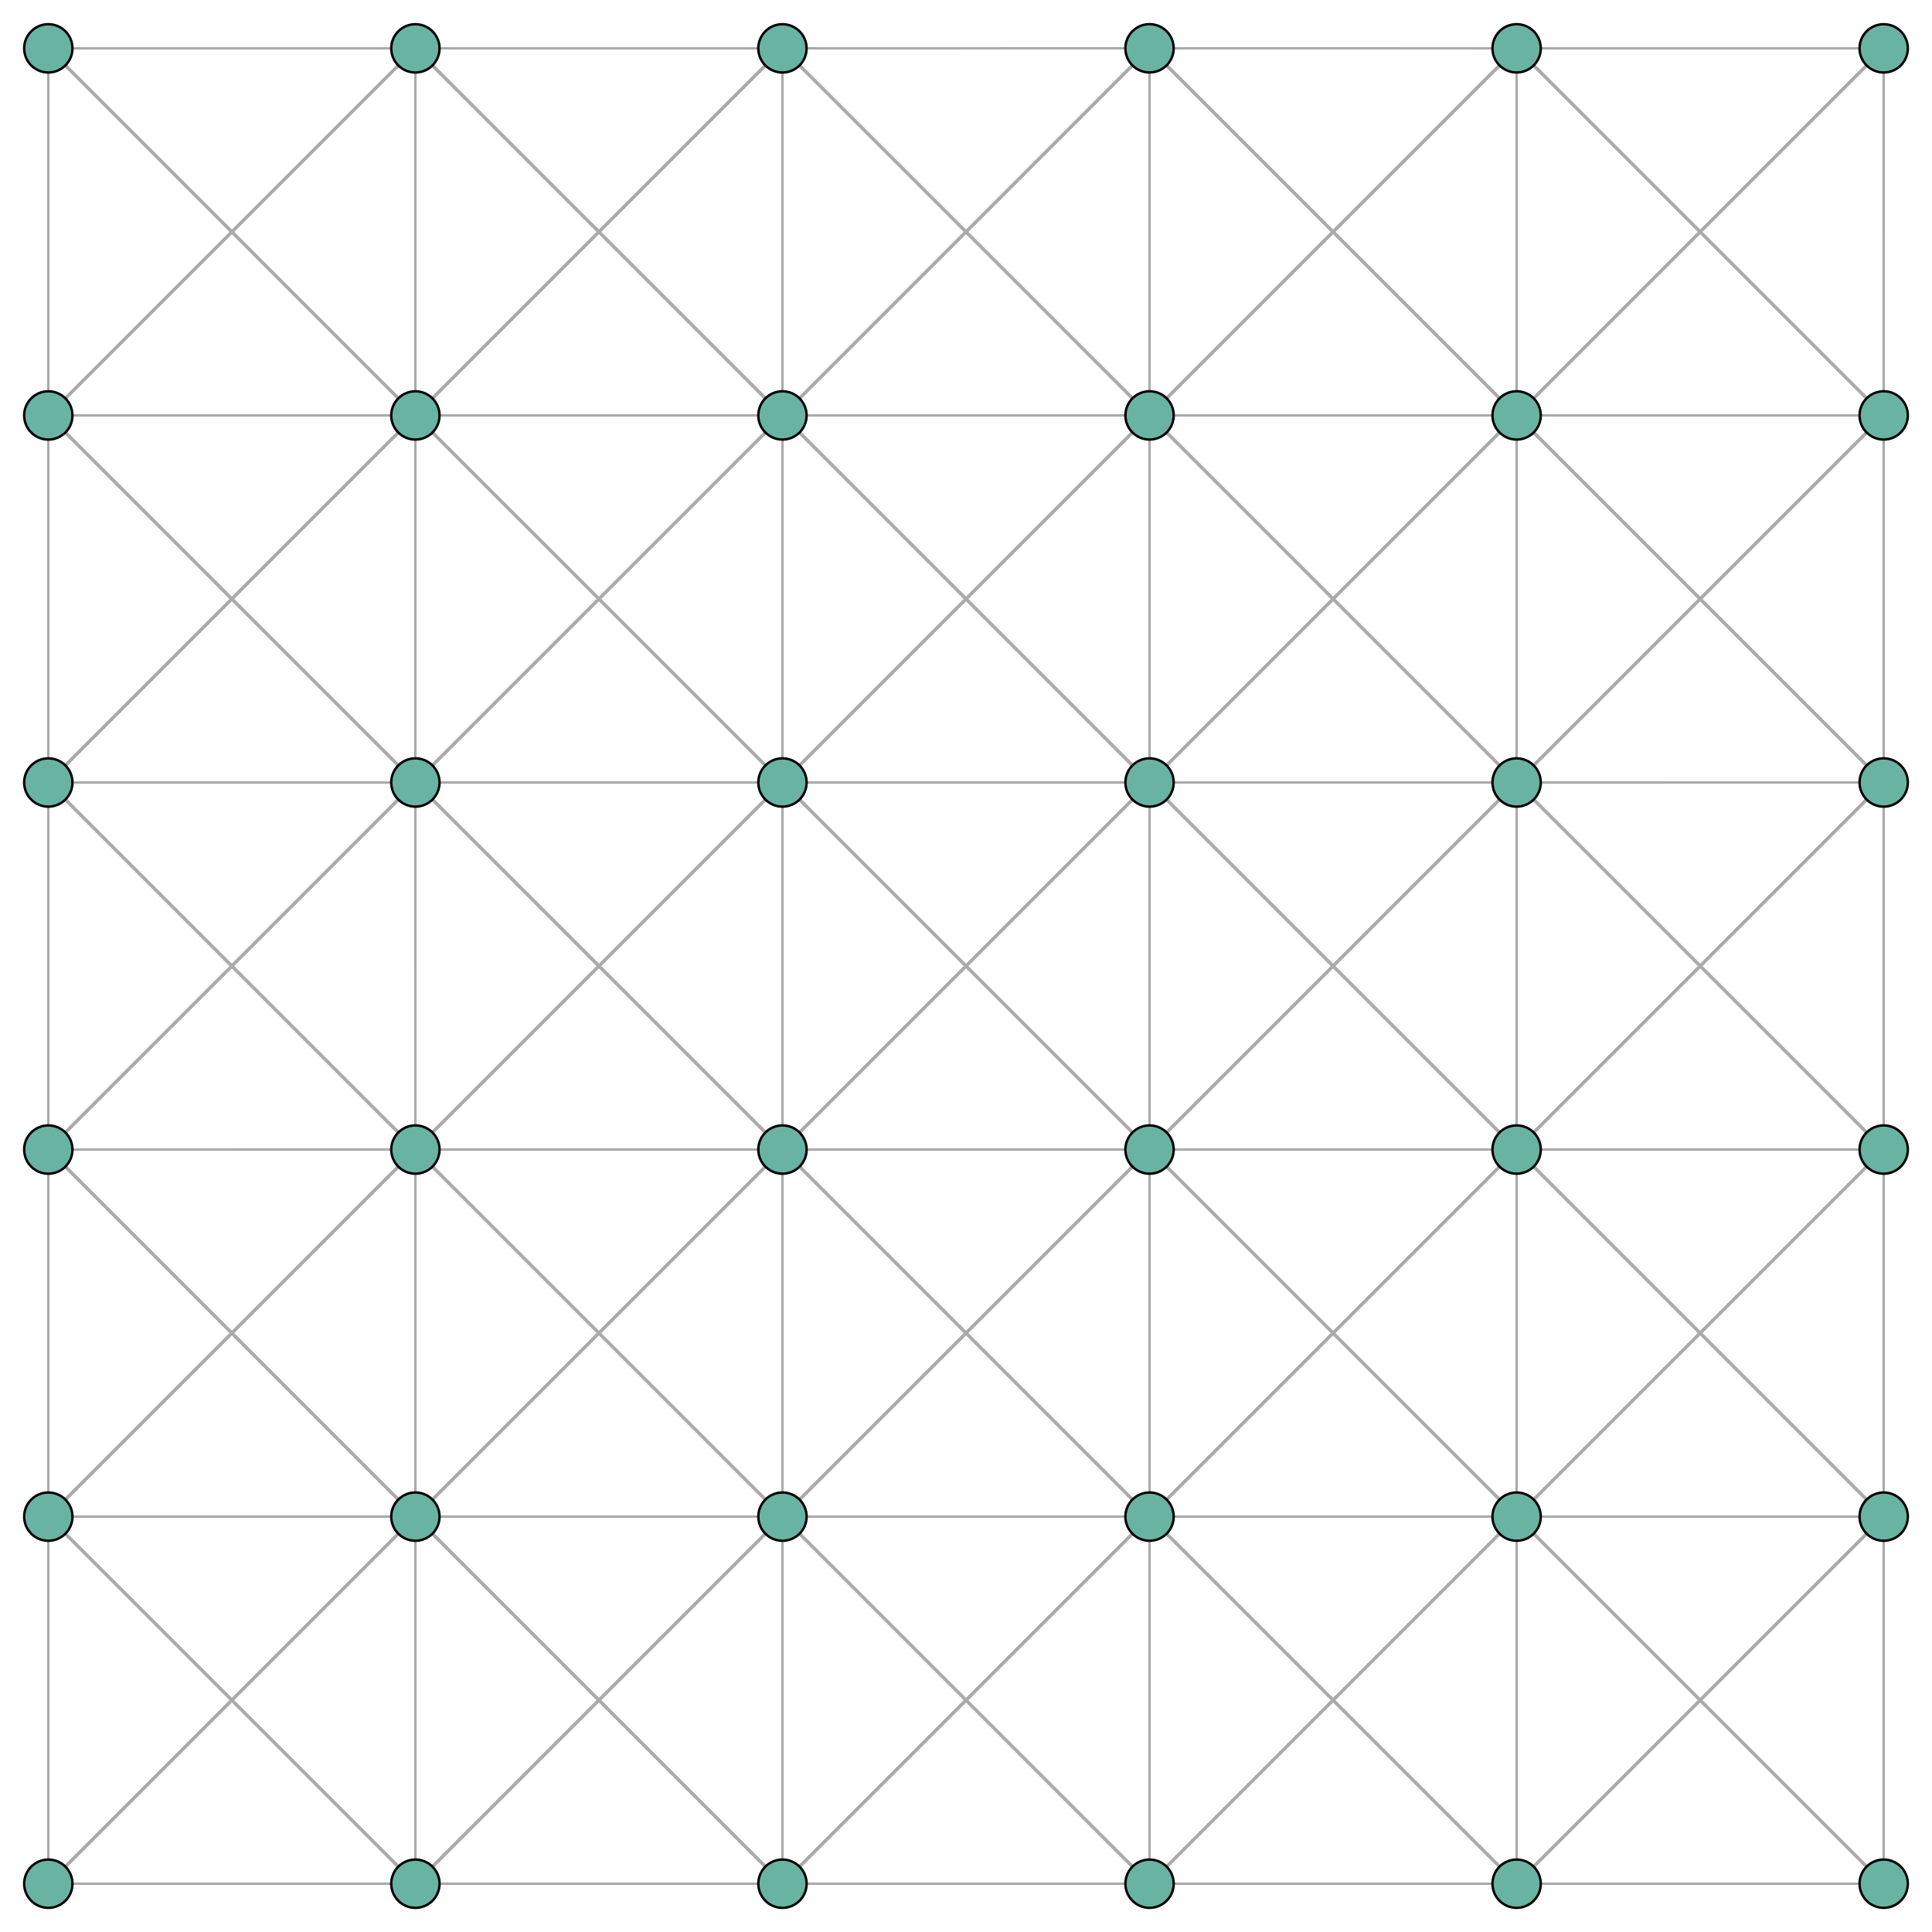 <svg width="800" height="800" xmlns="http://www.w3.org/2000/svg"><line style="stroke: #aaa; stroke-width: 1;" x1="20.006" y1="20.02" x2="172.002" y2="20.025"></line><line style="stroke: #aaa; stroke-width: 1;" x1="20.006" y1="20.02" x2="20.001" y2="172.021"></line><line style="stroke: #aaa; stroke-width: 1.414;" x1="20.006" y1="20.02" x2="172" y2="172.024"></line><line style="stroke: #aaa; stroke-width: 1.414;" x1="172.002" y1="20.025" x2="20.001" y2="172.021"></line><line style="stroke: #aaa; stroke-width: 1;" x1="172.002" y1="20.025" x2="323.994" y2="20.024"></line><line style="stroke: #aaa; stroke-width: 1;" x1="172.002" y1="20.025" x2="172" y2="172.024"></line><line style="stroke: #aaa; stroke-width: 1.414;" x1="172.002" y1="20.025" x2="324.003" y2="172.019"></line><line style="stroke: #aaa; stroke-width: 1.414;" x1="323.994" y1="20.024" x2="172" y2="172.024"></line><line style="stroke: #aaa; stroke-width: 1;" x1="323.994" y1="20.024" x2="475.994" y2="20"></line><line style="stroke: #aaa; stroke-width: 1;" x1="323.994" y1="20.024" x2="324.003" y2="172.019"></line><line style="stroke: #aaa; stroke-width: 1.414;" x1="323.994" y1="20.024" x2="476.005" y2="172.013"></line><line style="stroke: #aaa; stroke-width: 1.414;" x1="475.994" y1="20" x2="324.003" y2="172.019"></line><line style="stroke: #aaa; stroke-width: 1;" x1="475.994" y1="20" x2="627.999" y2="20.014"></line><line style="stroke: #aaa; stroke-width: 1;" x1="475.994" y1="20" x2="476.005" y2="172.013"></line><line style="stroke: #aaa; stroke-width: 1.414;" x1="475.994" y1="20" x2="627.999" y2="172.015"></line><line style="stroke: #aaa; stroke-width: 1.414;" x1="627.999" y1="20.014" x2="476.005" y2="172.013"></line><line style="stroke: #aaa; stroke-width: 1;" x1="627.999" y1="20.014" x2="779.998" y2="20.02"></line><line style="stroke: #aaa; stroke-width: 1;" x1="627.999" y1="20.014" x2="627.999" y2="172.015"></line><line style="stroke: #aaa; stroke-width: 1.414;" x1="627.999" y1="20.014" x2="779.995" y2="172.014"></line><line style="stroke: #aaa; stroke-width: 1.414;" x1="779.998" y1="20.02" x2="627.999" y2="172.015"></line><line style="stroke: #aaa; stroke-width: 1;" x1="20.001" y1="172.021" x2="172" y2="172.024"></line><line style="stroke: #aaa; stroke-width: 1;" x1="20.001" y1="172.021" x2="20" y2="324.018"></line><line style="stroke: #aaa; stroke-width: 1.414;" x1="20.001" y1="172.021" x2="172.002" y2="324.015"></line><line style="stroke: #aaa; stroke-width: 1.414;" x1="172" y1="172.024" x2="20" y2="324.018"></line><line style="stroke: #aaa; stroke-width: 1;" x1="172" y1="172.024" x2="324.003" y2="172.019"></line><line style="stroke: #aaa; stroke-width: 1;" x1="172" y1="172.024" x2="172.002" y2="324.015"></line><line style="stroke: #aaa; stroke-width: 1.414;" x1="172" y1="172.024" x2="324.005" y2="324.014"></line><line style="stroke: #aaa; stroke-width: 1.414;" x1="324.003" y1="172.019" x2="172.002" y2="324.015"></line><line style="stroke: #aaa; stroke-width: 1;" x1="324.003" y1="172.019" x2="476.005" y2="172.013"></line><line style="stroke: #aaa; stroke-width: 1;" x1="324.003" y1="172.019" x2="324.005" y2="324.014"></line><line style="stroke: #aaa; stroke-width: 1.414;" x1="324.003" y1="172.019" x2="476.003" y2="324.012"></line><line style="stroke: #aaa; stroke-width: 1.414;" x1="476.005" y1="172.013" x2="324.005" y2="324.014"></line><line style="stroke: #aaa; stroke-width: 1;" x1="476.005" y1="172.013" x2="627.999" y2="172.015"></line><line style="stroke: #aaa; stroke-width: 1;" x1="476.005" y1="172.013" x2="476.003" y2="324.012"></line><line style="stroke: #aaa; stroke-width: 1.414;" x1="476.005" y1="172.013" x2="628" y2="324.012"></line><line style="stroke: #aaa; stroke-width: 1.414;" x1="627.999" y1="172.015" x2="476.003" y2="324.012"></line><line style="stroke: #aaa; stroke-width: 1;" x1="627.999" y1="172.015" x2="779.995" y2="172.014"></line><line style="stroke: #aaa; stroke-width: 1;" x1="627.999" y1="172.015" x2="628" y2="324.012"></line><line style="stroke: #aaa; stroke-width: 1.414;" x1="627.999" y1="172.015" x2="779.998" y2="324.011"></line><line style="stroke: #aaa; stroke-width: 1.414;" x1="779.995" y1="172.014" x2="628" y2="324.012"></line><line style="stroke: #aaa; stroke-width: 1;" x1="20" y1="324.018" x2="172.002" y2="324.015"></line><line style="stroke: #aaa; stroke-width: 1;" x1="20" y1="324.018" x2="20.004" y2="476.011"></line><line style="stroke: #aaa; stroke-width: 1.414;" x1="20" y1="324.018" x2="172.005" y2="476.008"></line><line style="stroke: #aaa; stroke-width: 1.414;" x1="172.002" y1="324.015" x2="20.004" y2="476.011"></line><line style="stroke: #aaa; stroke-width: 1;" x1="172.002" y1="324.015" x2="324.005" y2="324.014"></line><line style="stroke: #aaa; stroke-width: 1;" x1="172.002" y1="324.015" x2="172.005" y2="476.008"></line><line style="stroke: #aaa; stroke-width: 1.414;" x1="172.002" y1="324.015" x2="324.005" y2="476.008"></line><line style="stroke: #aaa; stroke-width: 1.414;" x1="324.005" y1="324.014" x2="172.005" y2="476.008"></line><line style="stroke: #aaa; stroke-width: 1;" x1="324.005" y1="324.014" x2="476.003" y2="324.012"></line><line style="stroke: #aaa; stroke-width: 1;" x1="324.005" y1="324.014" x2="324.005" y2="476.008"></line><line style="stroke: #aaa; stroke-width: 1.414;" x1="324.005" y1="324.014" x2="476.002" y2="476.008"></line><line style="stroke: #aaa; stroke-width: 1.414;" x1="476.003" y1="324.012" x2="324.005" y2="476.008"></line><line style="stroke: #aaa; stroke-width: 1;" x1="476.003" y1="324.012" x2="628" y2="324.012"></line><line style="stroke: #aaa; stroke-width: 1;" x1="476.003" y1="324.012" x2="476.002" y2="476.008"></line><line style="stroke: #aaa; stroke-width: 1.414;" x1="476.003" y1="324.012" x2="628.002" y2="476.008"></line><line style="stroke: #aaa; stroke-width: 1.414;" x1="628" y1="324.012" x2="476.002" y2="476.008"></line><line style="stroke: #aaa; stroke-width: 1;" x1="628" y1="324.012" x2="779.998" y2="324.011"></line><line style="stroke: #aaa; stroke-width: 1;" x1="628" y1="324.012" x2="628.002" y2="476.008"></line><line style="stroke: #aaa; stroke-width: 1.414;" x1="628" y1="324.012" x2="780" y2="476.007"></line><line style="stroke: #aaa; stroke-width: 1.414;" x1="779.998" y1="324.011" x2="628.002" y2="476.008"></line><line style="stroke: #aaa; stroke-width: 1;" x1="20.004" y1="476.011" x2="172.005" y2="476.008"></line><line style="stroke: #aaa; stroke-width: 1;" x1="20.004" y1="476.011" x2="20.007" y2="628.006"></line><line style="stroke: #aaa; stroke-width: 1.414;" x1="20.004" y1="476.011" x2="172.006" y2="628.004"></line><line style="stroke: #aaa; stroke-width: 1.414;" x1="172.005" y1="476.008" x2="20.007" y2="628.006"></line><line style="stroke: #aaa; stroke-width: 1;" x1="172.005" y1="476.008" x2="324.005" y2="476.008"></line><line style="stroke: #aaa; stroke-width: 1;" x1="172.005" y1="476.008" x2="172.006" y2="628.004"></line><line style="stroke: #aaa; stroke-width: 1.414;" x1="172.005" y1="476.008" x2="324.005" y2="628.004"></line><line style="stroke: #aaa; stroke-width: 1.414;" x1="324.005" y1="476.008" x2="172.006" y2="628.004"></line><line style="stroke: #aaa; stroke-width: 1;" x1="324.005" y1="476.008" x2="476.002" y2="476.008"></line><line style="stroke: #aaa; stroke-width: 1;" x1="324.005" y1="476.008" x2="324.005" y2="628.004"></line><line style="stroke: #aaa; stroke-width: 1.414;" x1="324.005" y1="476.008" x2="476.002" y2="628.004"></line><line style="stroke: #aaa; stroke-width: 1.414;" x1="476.002" y1="476.008" x2="324.005" y2="628.004"></line><line style="stroke: #aaa; stroke-width: 1;" x1="476.002" y1="476.008" x2="628.002" y2="476.008"></line><line style="stroke: #aaa; stroke-width: 1;" x1="476.002" y1="476.008" x2="476.002" y2="628.004"></line><line style="stroke: #aaa; stroke-width: 1.414;" x1="476.002" y1="476.008" x2="628" y2="628.004"></line><line style="stroke: #aaa; stroke-width: 1.414;" x1="628.002" y1="476.008" x2="476.002" y2="628.004"></line><line style="stroke: #aaa; stroke-width: 1;" x1="628.002" y1="476.008" x2="780" y2="476.007"></line><line style="stroke: #aaa; stroke-width: 1;" x1="628.002" y1="476.008" x2="628" y2="628.004"></line><line style="stroke: #aaa; stroke-width: 1.414;" x1="628.002" y1="476.008" x2="780" y2="628.004"></line><line style="stroke: #aaa; stroke-width: 1.414;" x1="780" y1="476.007" x2="628" y2="628.004"></line><line style="stroke: #aaa; stroke-width: 1;" x1="20.007" y1="628.006" x2="172.006" y2="628.004"></line><line style="stroke: #aaa; stroke-width: 1;" x1="20.007" y1="628.006" x2="20.006" y2="780"></line><line style="stroke: #aaa; stroke-width: 1.414;" x1="20.007" y1="628.006" x2="172.006" y2="780"></line><line style="stroke: #aaa; stroke-width: 1.414;" x1="172.006" y1="628.004" x2="20.006" y2="780"></line><line style="stroke: #aaa; stroke-width: 1;" x1="172.006" y1="628.004" x2="324.005" y2="628.004"></line><line style="stroke: #aaa; stroke-width: 1;" x1="172.006" y1="628.004" x2="172.006" y2="780"></line><line style="stroke: #aaa; stroke-width: 1.414;" x1="172.006" y1="628.004" x2="324.005" y2="780"></line><line style="stroke: #aaa; stroke-width: 1.414;" x1="324.005" y1="628.004" x2="172.006" y2="780"></line><line style="stroke: #aaa; stroke-width: 1;" x1="324.005" y1="628.004" x2="476.002" y2="628.004"></line><line style="stroke: #aaa; stroke-width: 1;" x1="324.005" y1="628.004" x2="324.005" y2="780"></line><line style="stroke: #aaa; stroke-width: 1.414;" x1="324.005" y1="628.004" x2="476.003" y2="780"></line><line style="stroke: #aaa; stroke-width: 1.414;" x1="476.002" y1="628.004" x2="324.005" y2="780"></line><line style="stroke: #aaa; stroke-width: 1;" x1="476.002" y1="628.004" x2="628" y2="628.004"></line><line style="stroke: #aaa; stroke-width: 1;" x1="476.002" y1="628.004" x2="476.003" y2="780"></line><line style="stroke: #aaa; stroke-width: 1.414;" x1="476.002" y1="628.004" x2="628" y2="780"></line><line style="stroke: #aaa; stroke-width: 1.414;" x1="628" y1="628.004" x2="476.003" y2="780"></line><line style="stroke: #aaa; stroke-width: 1;" x1="628" y1="628.004" x2="780" y2="628.004"></line><line style="stroke: #aaa; stroke-width: 1;" x1="628" y1="628.004" x2="628" y2="780"></line><line style="stroke: #aaa; stroke-width: 1.414;" x1="628" y1="628.004" x2="779.998" y2="780"></line><line style="stroke: #aaa; stroke-width: 1.414;" x1="780" y1="628.004" x2="628" y2="780"></line><line style="stroke: #aaa; stroke-width: 1;" x1="779.998" y1="20.02" x2="779.995" y2="172.014"></line><line style="stroke: #aaa; stroke-width: 1;" x1="779.995" y1="172.014" x2="779.998" y2="324.011"></line><line style="stroke: #aaa; stroke-width: 1;" x1="779.998" y1="324.011" x2="780" y2="476.007"></line><line style="stroke: #aaa; stroke-width: 1;" x1="780" y1="476.007" x2="780" y2="628.004"></line><line style="stroke: #aaa; stroke-width: 1;" x1="780" y1="628.004" x2="779.998" y2="780"></line><line style="stroke: #aaa; stroke-width: 1;" x1="20.006" y1="780" x2="172.006" y2="780"></line><line style="stroke: #aaa; stroke-width: 1;" x1="172.006" y1="780" x2="324.005" y2="780"></line><line style="stroke: #aaa; stroke-width: 1;" x1="324.005" y1="780" x2="476.003" y2="780"></line><line style="stroke: #aaa; stroke-width: 1;" x1="476.003" y1="780" x2="628" y2="780"></line><line style="stroke: #aaa; stroke-width: 1;" x1="628" y1="780" x2="779.998" y2="780"></line><circle r="10" cx="20.006" cy="20.02" style="stroke: #000; fill: #69b3a2;"></circle><circle r="10" cx="172.002" cy="20.025" style="stroke: #000; fill: #69b3a2;"></circle><circle r="10" cx="323.994" cy="20.024" style="stroke: #000; fill: #69b3a2;"></circle><circle r="10" cx="475.994" cy="20" style="stroke: #000; fill: #69b3a2;"></circle><circle r="10" cx="627.999" cy="20.014" style="stroke: #000; fill: #69b3a2;"></circle><circle r="10" cx="779.998" cy="20.02" style="stroke: #000; fill: #69b3a2;"></circle><circle r="10" cx="20.001" cy="172.021" style="stroke: #000; fill: #69b3a2;"></circle><circle r="10" cx="172" cy="172.024" style="stroke: #000; fill: #69b3a2;"></circle><circle r="10" cx="324.003" cy="172.019" style="stroke: #000; fill: #69b3a2;"></circle><circle r="10" cx="476.005" cy="172.013" style="stroke: #000; fill: #69b3a2;"></circle><circle r="10" cx="627.999" cy="172.015" style="stroke: #000; fill: #69b3a2;"></circle><circle r="10" cx="779.995" cy="172.014" style="stroke: #000; fill: #69b3a2;"></circle><circle r="10" cx="20" cy="324.018" style="stroke: #000; fill: #69b3a2;"></circle><circle r="10" cx="172.002" cy="324.015" style="stroke: #000; fill: #69b3a2;"></circle><circle r="10" cx="324.005" cy="324.014" style="stroke: #000; fill: #69b3a2;"></circle><circle r="10" cx="476.003" cy="324.012" style="stroke: #000; fill: #69b3a2;"></circle><circle r="10" cx="628" cy="324.012" style="stroke: #000; fill: #69b3a2;"></circle><circle r="10" cx="779.998" cy="324.011" style="stroke: #000; fill: #69b3a2;"></circle><circle r="10" cx="20.004" cy="476.011" style="stroke: #000; fill: #69b3a2;"></circle><circle r="10" cx="172.005" cy="476.008" style="stroke: #000; fill: #69b3a2;"></circle><circle r="10" cx="324.005" cy="476.008" style="stroke: #000; fill: #69b3a2;"></circle><circle r="10" cx="476.002" cy="476.008" style="stroke: #000; fill: #69b3a2;"></circle><circle r="10" cx="628.002" cy="476.008" style="stroke: #000; fill: #69b3a2;"></circle><circle r="10" cx="780" cy="476.007" style="stroke: #000; fill: #69b3a2;"></circle><circle r="10" cx="20.007" cy="628.006" style="stroke: #000; fill: #69b3a2;"></circle><circle r="10" cx="172.006" cy="628.004" style="stroke: #000; fill: #69b3a2;"></circle><circle r="10" cx="324.005" cy="628.004" style="stroke: #000; fill: #69b3a2;"></circle><circle r="10" cx="476.002" cy="628.004" style="stroke: #000; fill: #69b3a2;"></circle><circle r="10" cx="628" cy="628.004" style="stroke: #000; fill: #69b3a2;"></circle><circle r="10" cx="780" cy="628.004" style="stroke: #000; fill: #69b3a2;"></circle><circle r="10" cx="20.006" cy="780" style="stroke: #000; fill: #69b3a2;"></circle><circle r="10" cx="172.006" cy="780" style="stroke: #000; fill: #69b3a2;"></circle><circle r="10" cx="324.005" cy="780" style="stroke: #000; fill: #69b3a2;"></circle><circle r="10" cx="476.003" cy="780" style="stroke: #000; fill: #69b3a2;"></circle><circle r="10" cx="628" cy="780" style="stroke: #000; fill: #69b3a2;"></circle><circle r="10" cx="779.998" cy="780" style="stroke: #000; fill: #69b3a2;"></circle></svg>